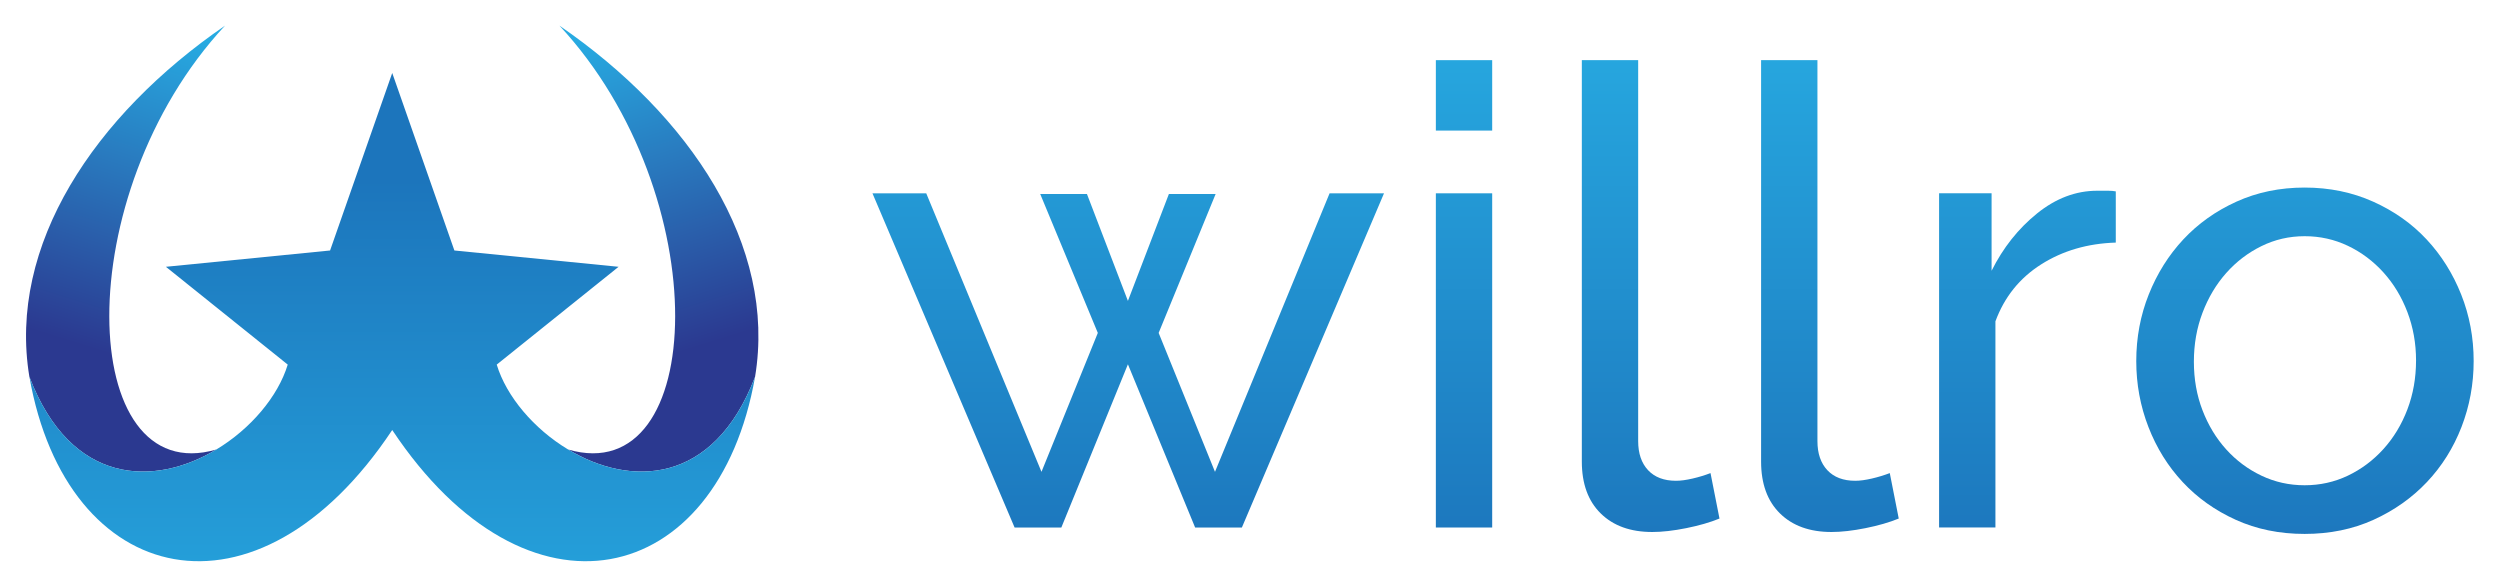 <svg width="194" height="45" viewBox="0 0 194 45" fill="none" xmlns="http://www.w3.org/2000/svg">
<path d="M58.593 29.241C55.363 37.702 48.87 37.763 44.088 34.882C54.891 38.036 55.656 15.152 43.411 1.988C53.553 8.956 60.286 19.037 58.593 29.241Z" fill="url(#paint0_linear_806_10893)"/>
<path d="M2.28 29.24C5.51 37.702 12.003 37.763 16.785 34.882C5.983 38.036 5.217 15.152 17.463 1.988C7.321 8.956 0.588 19.037 2.28 29.24Z" fill="url(#paint1_linear_806_10893)"/>
<path d="M58.593 29.24C55.695 45.69 40.923 49.135 30.437 33.368C19.952 49.134 5.18 45.69 2.282 29.24C5.512 37.701 12.004 37.763 16.786 34.882C19.444 33.283 21.574 30.774 22.328 28.293L12.873 20.703L25.614 19.438L30.437 5.664L35.26 19.438L48.002 20.703L38.546 28.293C39.3 30.774 41.43 33.283 44.088 34.882C48.871 37.763 55.363 37.701 58.593 29.24Z" fill="url(#paint2_linear_806_10893)"/>
<path d="M103.175 15.004H107.398L96.369 40.937H92.743L87.526 28.269L82.359 40.937H78.733L67.704 15.004H71.877L80.819 36.615L85.191 25.834L80.72 15.054H84.347L87.526 23.35L90.706 15.054H94.333L89.911 25.834L94.283 36.615L103.175 15.004Z" fill="url(#paint3_linear_806_10893)"/>
<path d="M111.422 10.133V4.668H115.794V10.133H111.422ZM111.422 40.935V15.001H115.794V40.935H111.422Z" fill="url(#paint4_linear_806_10893)"/>
<path d="M122.75 4.668H127.122V34.228C127.122 35.189 127.379 35.942 127.893 36.489C128.406 37.035 129.126 37.308 130.054 37.308C130.418 37.308 130.848 37.251 131.345 37.135C131.842 37.019 132.306 36.878 132.736 36.712L133.432 40.239C132.703 40.538 131.842 40.786 130.849 40.985C129.855 41.184 128.977 41.283 128.216 41.283C126.526 41.283 125.193 40.803 124.216 39.842C123.239 38.882 122.75 37.541 122.75 35.818V4.668Z" fill="url(#paint5_linear_806_10893)"/>
<path d="M136.661 4.668H141.033V34.228C141.033 35.189 141.289 35.942 141.803 36.489C142.316 37.035 143.036 37.308 143.964 37.308C144.328 37.308 144.759 37.251 145.255 37.135C145.752 37.019 146.216 36.878 146.647 36.712L147.342 40.239C146.613 40.538 145.752 40.786 144.759 40.985C143.765 41.184 142.887 41.283 142.126 41.283C140.437 41.283 139.103 40.803 138.126 39.842C137.149 38.882 136.661 37.541 136.661 35.818V4.668Z" fill="url(#paint6_linear_806_10893)"/>
<path d="M164.185 18.825C161.999 18.892 160.069 19.454 158.397 20.514C156.724 21.574 155.541 23.048 154.845 24.936V40.933H150.473V14.999H154.547V21.011C155.441 19.223 156.617 17.741 158.074 16.565C159.531 15.389 161.088 14.801 162.744 14.801C163.075 14.801 163.357 14.801 163.589 14.801C163.82 14.801 164.019 14.818 164.185 14.851V18.825Z" fill="url(#paint7_linear_806_10893)"/>
<path d="M178.84 41.432C176.885 41.432 175.105 41.067 173.499 40.339C171.892 39.611 170.518 38.633 169.376 37.408C168.233 36.183 167.347 34.758 166.718 33.135C166.088 31.513 165.774 29.806 165.774 28.018C165.774 26.197 166.097 24.475 166.743 22.852C167.389 21.229 168.283 19.805 169.425 18.579C170.568 17.354 171.942 16.377 173.549 15.648C175.155 14.92 176.919 14.555 178.84 14.555C180.76 14.555 182.533 14.92 184.156 15.648C185.778 16.377 187.162 17.354 188.304 18.579C189.447 19.805 190.341 21.229 190.987 22.852C191.633 24.475 191.956 26.197 191.956 28.018C191.956 29.806 191.64 31.513 191.012 33.135C190.382 34.758 189.488 36.183 188.329 37.408C187.169 38.633 185.787 39.611 184.181 40.339C182.574 41.067 180.794 41.432 178.84 41.432ZM170.245 28.068C170.245 29.426 170.469 30.684 170.916 31.843C171.363 33.003 171.975 34.013 172.754 34.874C173.532 35.736 174.443 36.414 175.487 36.911C176.53 37.407 177.648 37.656 178.84 37.656C180.032 37.656 181.15 37.408 182.194 36.911C183.237 36.414 184.156 35.727 184.951 34.849C185.746 33.972 186.367 32.945 186.814 31.769C187.261 30.593 187.485 29.326 187.485 27.968C187.485 26.644 187.261 25.393 186.814 24.217C186.367 23.041 185.746 22.015 184.951 21.137C184.156 20.259 183.237 19.572 182.194 19.075C181.15 18.578 180.033 18.329 178.84 18.329C177.648 18.329 176.53 18.586 175.487 19.1C174.443 19.613 173.532 20.309 172.754 21.186C171.975 22.064 171.363 23.091 170.916 24.266C170.469 25.443 170.245 26.71 170.245 28.068Z" fill="url(#paint8_linear_806_10893)"/>
<defs>
<linearGradient id="paint0_linear_806_10893" x1="43.565" y1="3.535" x2="51.142" y2="27.873" gradientUnits="userSpaceOnUse">
<stop stop-color="#27AAE1"/>
<stop offset="1" stop-color="#2B3990"/>
</linearGradient>
<linearGradient id="paint1_linear_806_10893" x1="17.309" y1="3.534" x2="9.732" y2="27.872" gradientUnits="userSpaceOnUse">
<stop stop-color="#27AAE1"/>
<stop offset="1" stop-color="#2B3990"/>
</linearGradient>
<linearGradient id="paint2_linear_806_10893" x1="30.438" y1="52.043" x2="30.438" y2="13.885" gradientUnits="userSpaceOnUse">
<stop stop-color="#27AAE1"/>
<stop offset="1" stop-color="#1C75BC"/>
</linearGradient>
<linearGradient id="paint3_linear_806_10893" x1="87.551" y1="1.299" x2="87.551" y2="43.599" gradientUnits="userSpaceOnUse">
<stop stop-color="#27AAE1"/>
<stop offset="1" stop-color="#1C75BC"/>
</linearGradient>
<linearGradient id="paint4_linear_806_10893" x1="113.608" y1="1.297" x2="113.608" y2="43.597" gradientUnits="userSpaceOnUse">
<stop stop-color="#27AAE1"/>
<stop offset="1" stop-color="#1C75BC"/>
</linearGradient>
<linearGradient id="paint5_linear_806_10893" x1="128.091" y1="1.297" x2="128.091" y2="43.597" gradientUnits="userSpaceOnUse">
<stop stop-color="#27AAE1"/>
<stop offset="1" stop-color="#1C75BC"/>
</linearGradient>
<linearGradient id="paint6_linear_806_10893" x1="142.001" y1="1.297" x2="142.001" y2="43.597" gradientUnits="userSpaceOnUse">
<stop stop-color="#27AAE1"/>
<stop offset="1" stop-color="#1C75BC"/>
</linearGradient>
<linearGradient id="paint7_linear_806_10893" x1="157.329" y1="1.295" x2="157.329" y2="43.595" gradientUnits="userSpaceOnUse">
<stop stop-color="#27AAE1"/>
<stop offset="1" stop-color="#1C75BC"/>
</linearGradient>
<linearGradient id="paint8_linear_806_10893" x1="178.865" y1="1.297" x2="178.865" y2="43.597" gradientUnits="userSpaceOnUse">
<stop stop-color="#27AAE1"/>
<stop offset="1" stop-color="#1C75BC"/>
</linearGradient>
</defs>
</svg>
